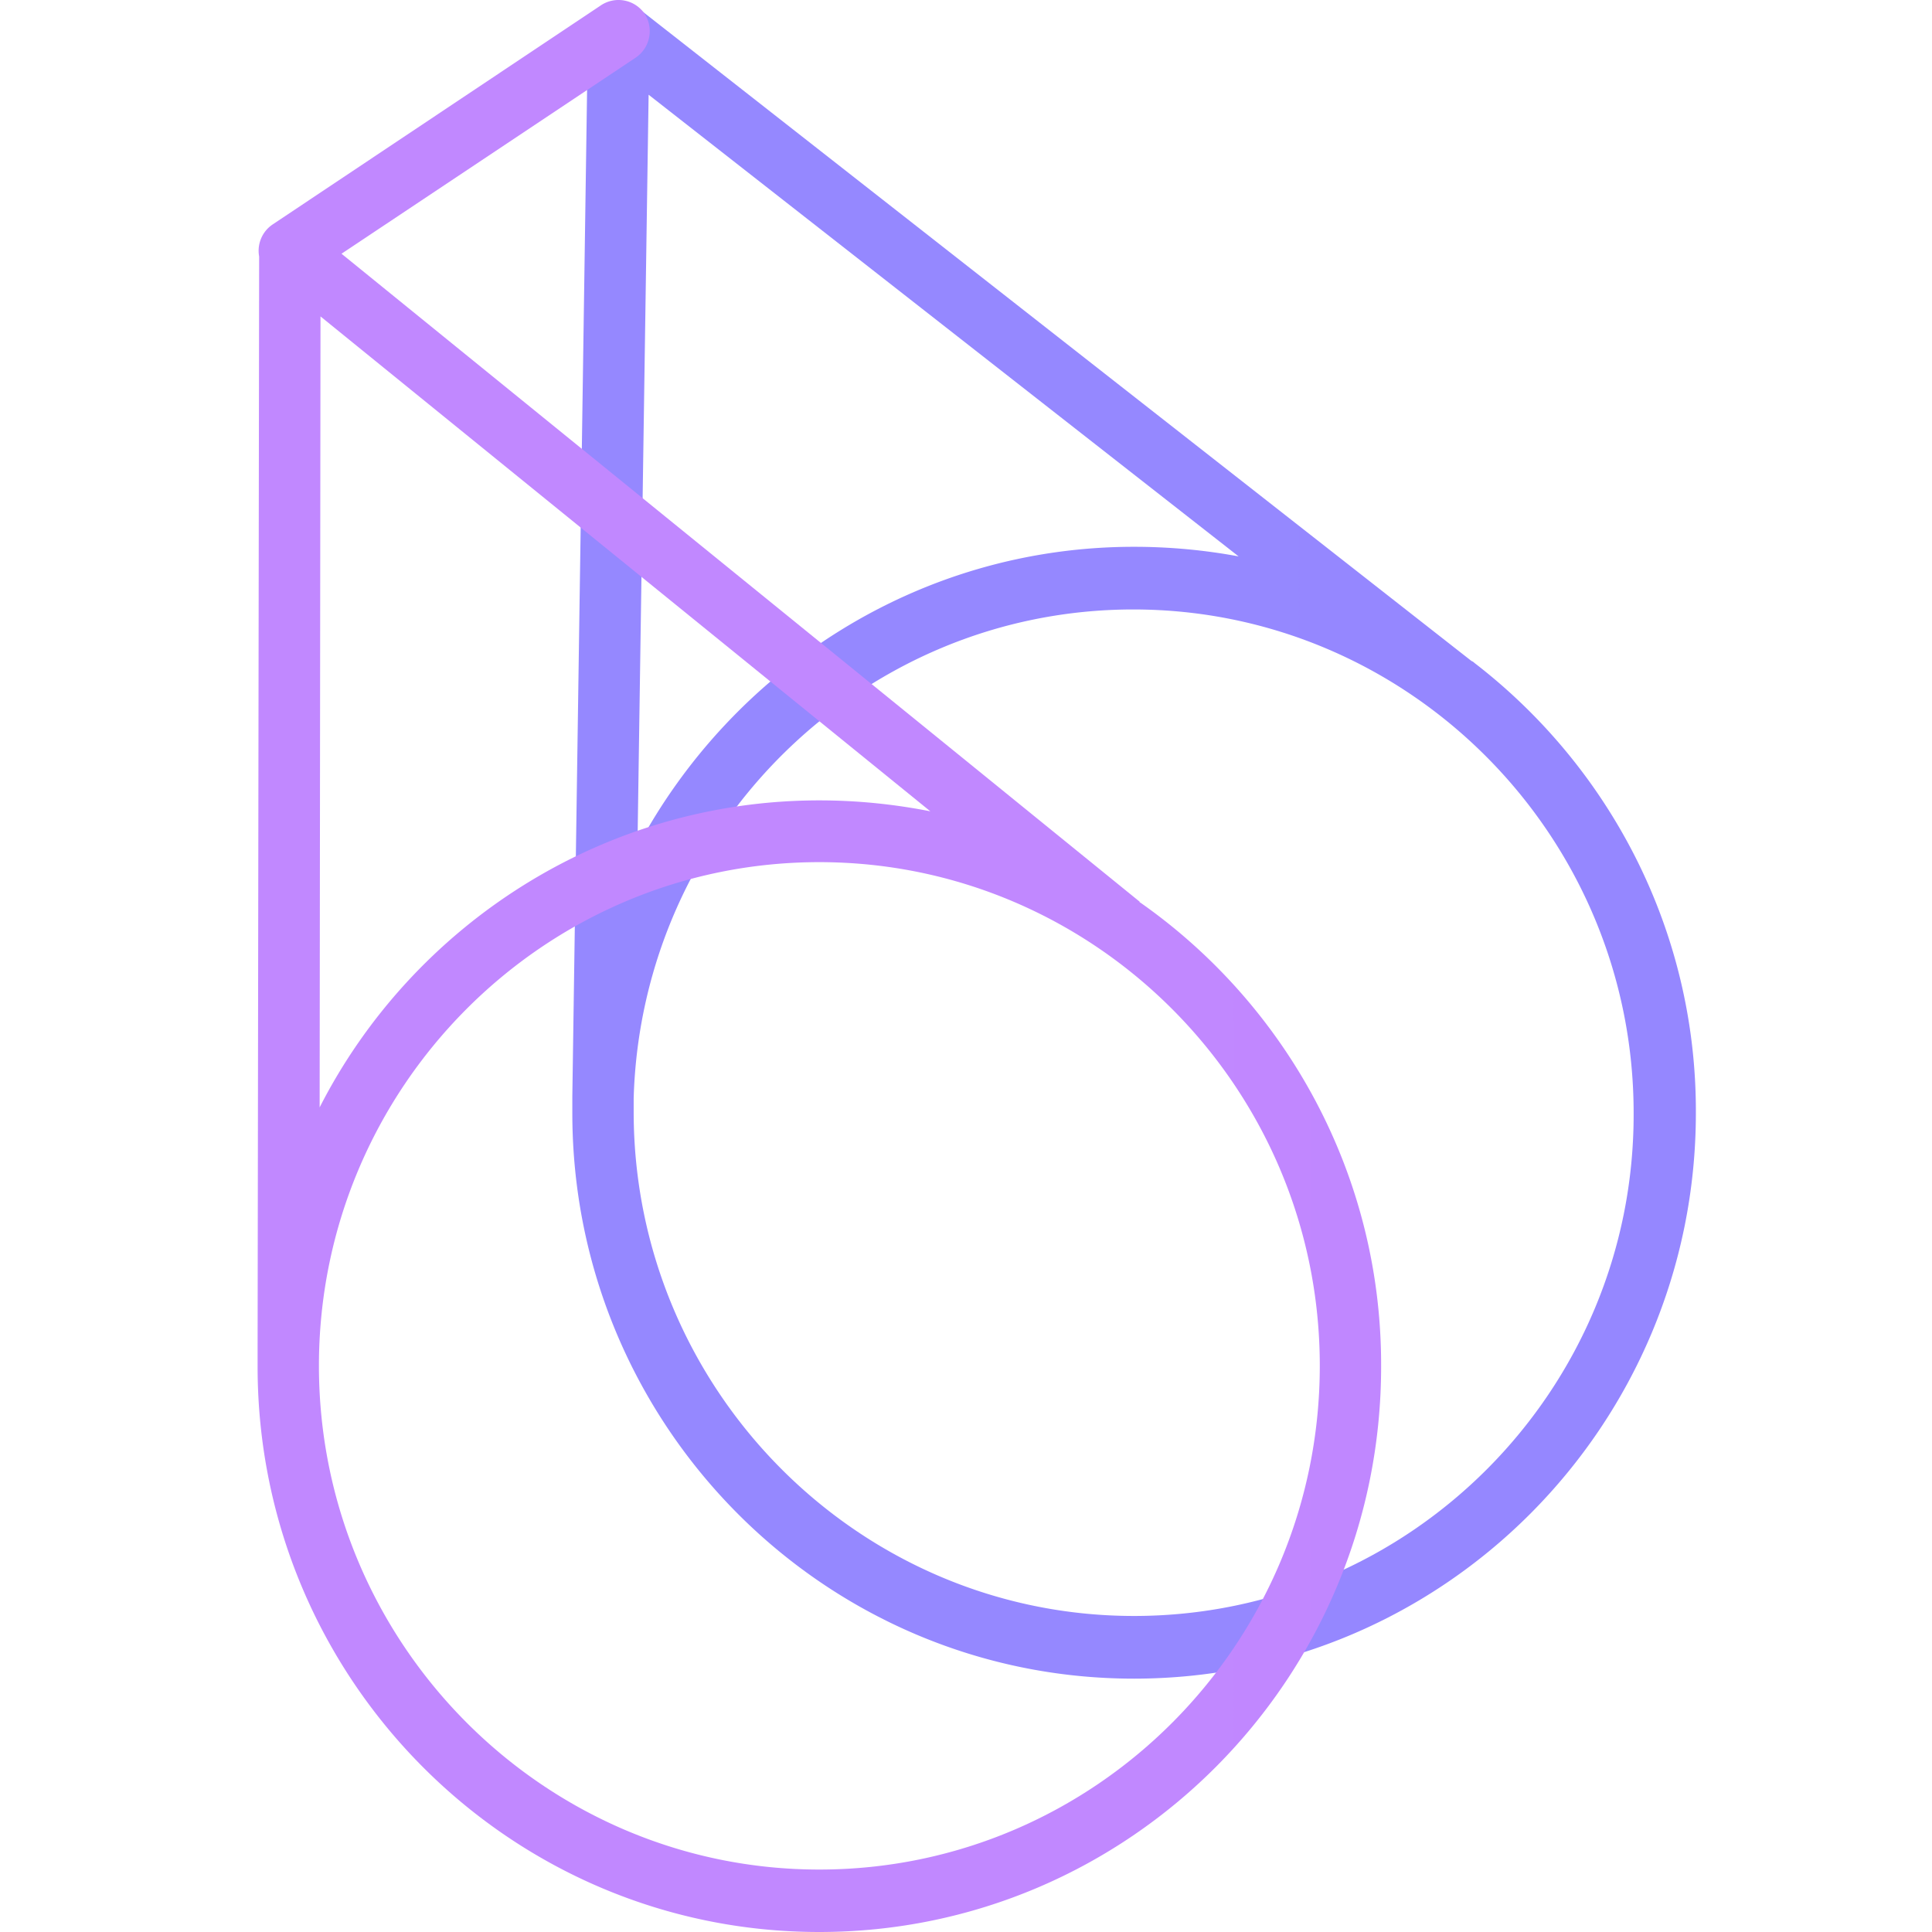 <svg viewBox="0 0 90 90" xmlns="http://www.w3.org/2000/svg"><defs><linearGradient x1="-1.41%" y1="4999.738%" x2="10005.336%" y2="4999.738%" id="a"><stop stop-color="#9588FF" offset="0%"/><stop stop-color="#6D3CFF" offset="100%"/></linearGradient><linearGradient x1="-2.809%" y1="4999.292%" x2="10005.347%" y2="4999.292%" id="b"><stop stop-color="#C188FF" offset="0%"/><stop stop-color="#8D50FF" offset="100%"/></linearGradient></defs><g fill="none"><path d="M56.702 30.895C62.968 35.726 67.031 43.331 67 51.85c0 14.535-11.732 26.348-26.175 26.348-14.443 0-26.164-11.813-26.164-26.348v-.768l.728-49.62c0-.56.29-1.07.81-1.298a1.477 1.477 0 0 1 1.496.187l38.852 30.44c.083.031.114.073.155.104Zm-39.007 8.56c4.437-8.3 13.124-13.983 23.13-13.983 1.684 0 3.305.156 4.874.447L18.215 4.413l-.52 35.043Zm23.13 35.823c12.864 0 23.317-10.514 23.276-23.428 0-12.945-10.485-23.459-23.307-23.459-12.614 0-22.911 10.14-23.275 22.763v.696c.031 12.914 10.484 23.428 23.306 23.428Z" fill="url(#a)" transform="translate(12)"/><path d="M18.028.641a1.49 1.49 0 0 1-.405 2.037L3.909 11.82 41.085 42s0 .042.031.042c6.785 4.758 11.253 12.685 11.222 21.62C52.338 78.198 40.608 90 26.164 90 11.72 90 0 78.198 0 63.663v-.706l.072-51.008a1.476 1.476 0 0 1 .624-1.49L16.012.236a1.473 1.473 0 0 1 2.016.405Zm-15.14 50.95c4.323-8.478 13.166-14.306 23.276-14.306 1.766 0 3.48.176 5.175.509L2.93 14.74l-.04 36.85Zm46.593 12.03c0-12.945-10.484-23.459-23.317-23.459-12.864 0-23.307 10.546-23.307 23.46 0 12.945 10.485 23.469 23.307 23.469 12.864 0 23.317-10.524 23.317-23.47Z" fill="url(#b)" transform="translate(12)"/></g></svg>
